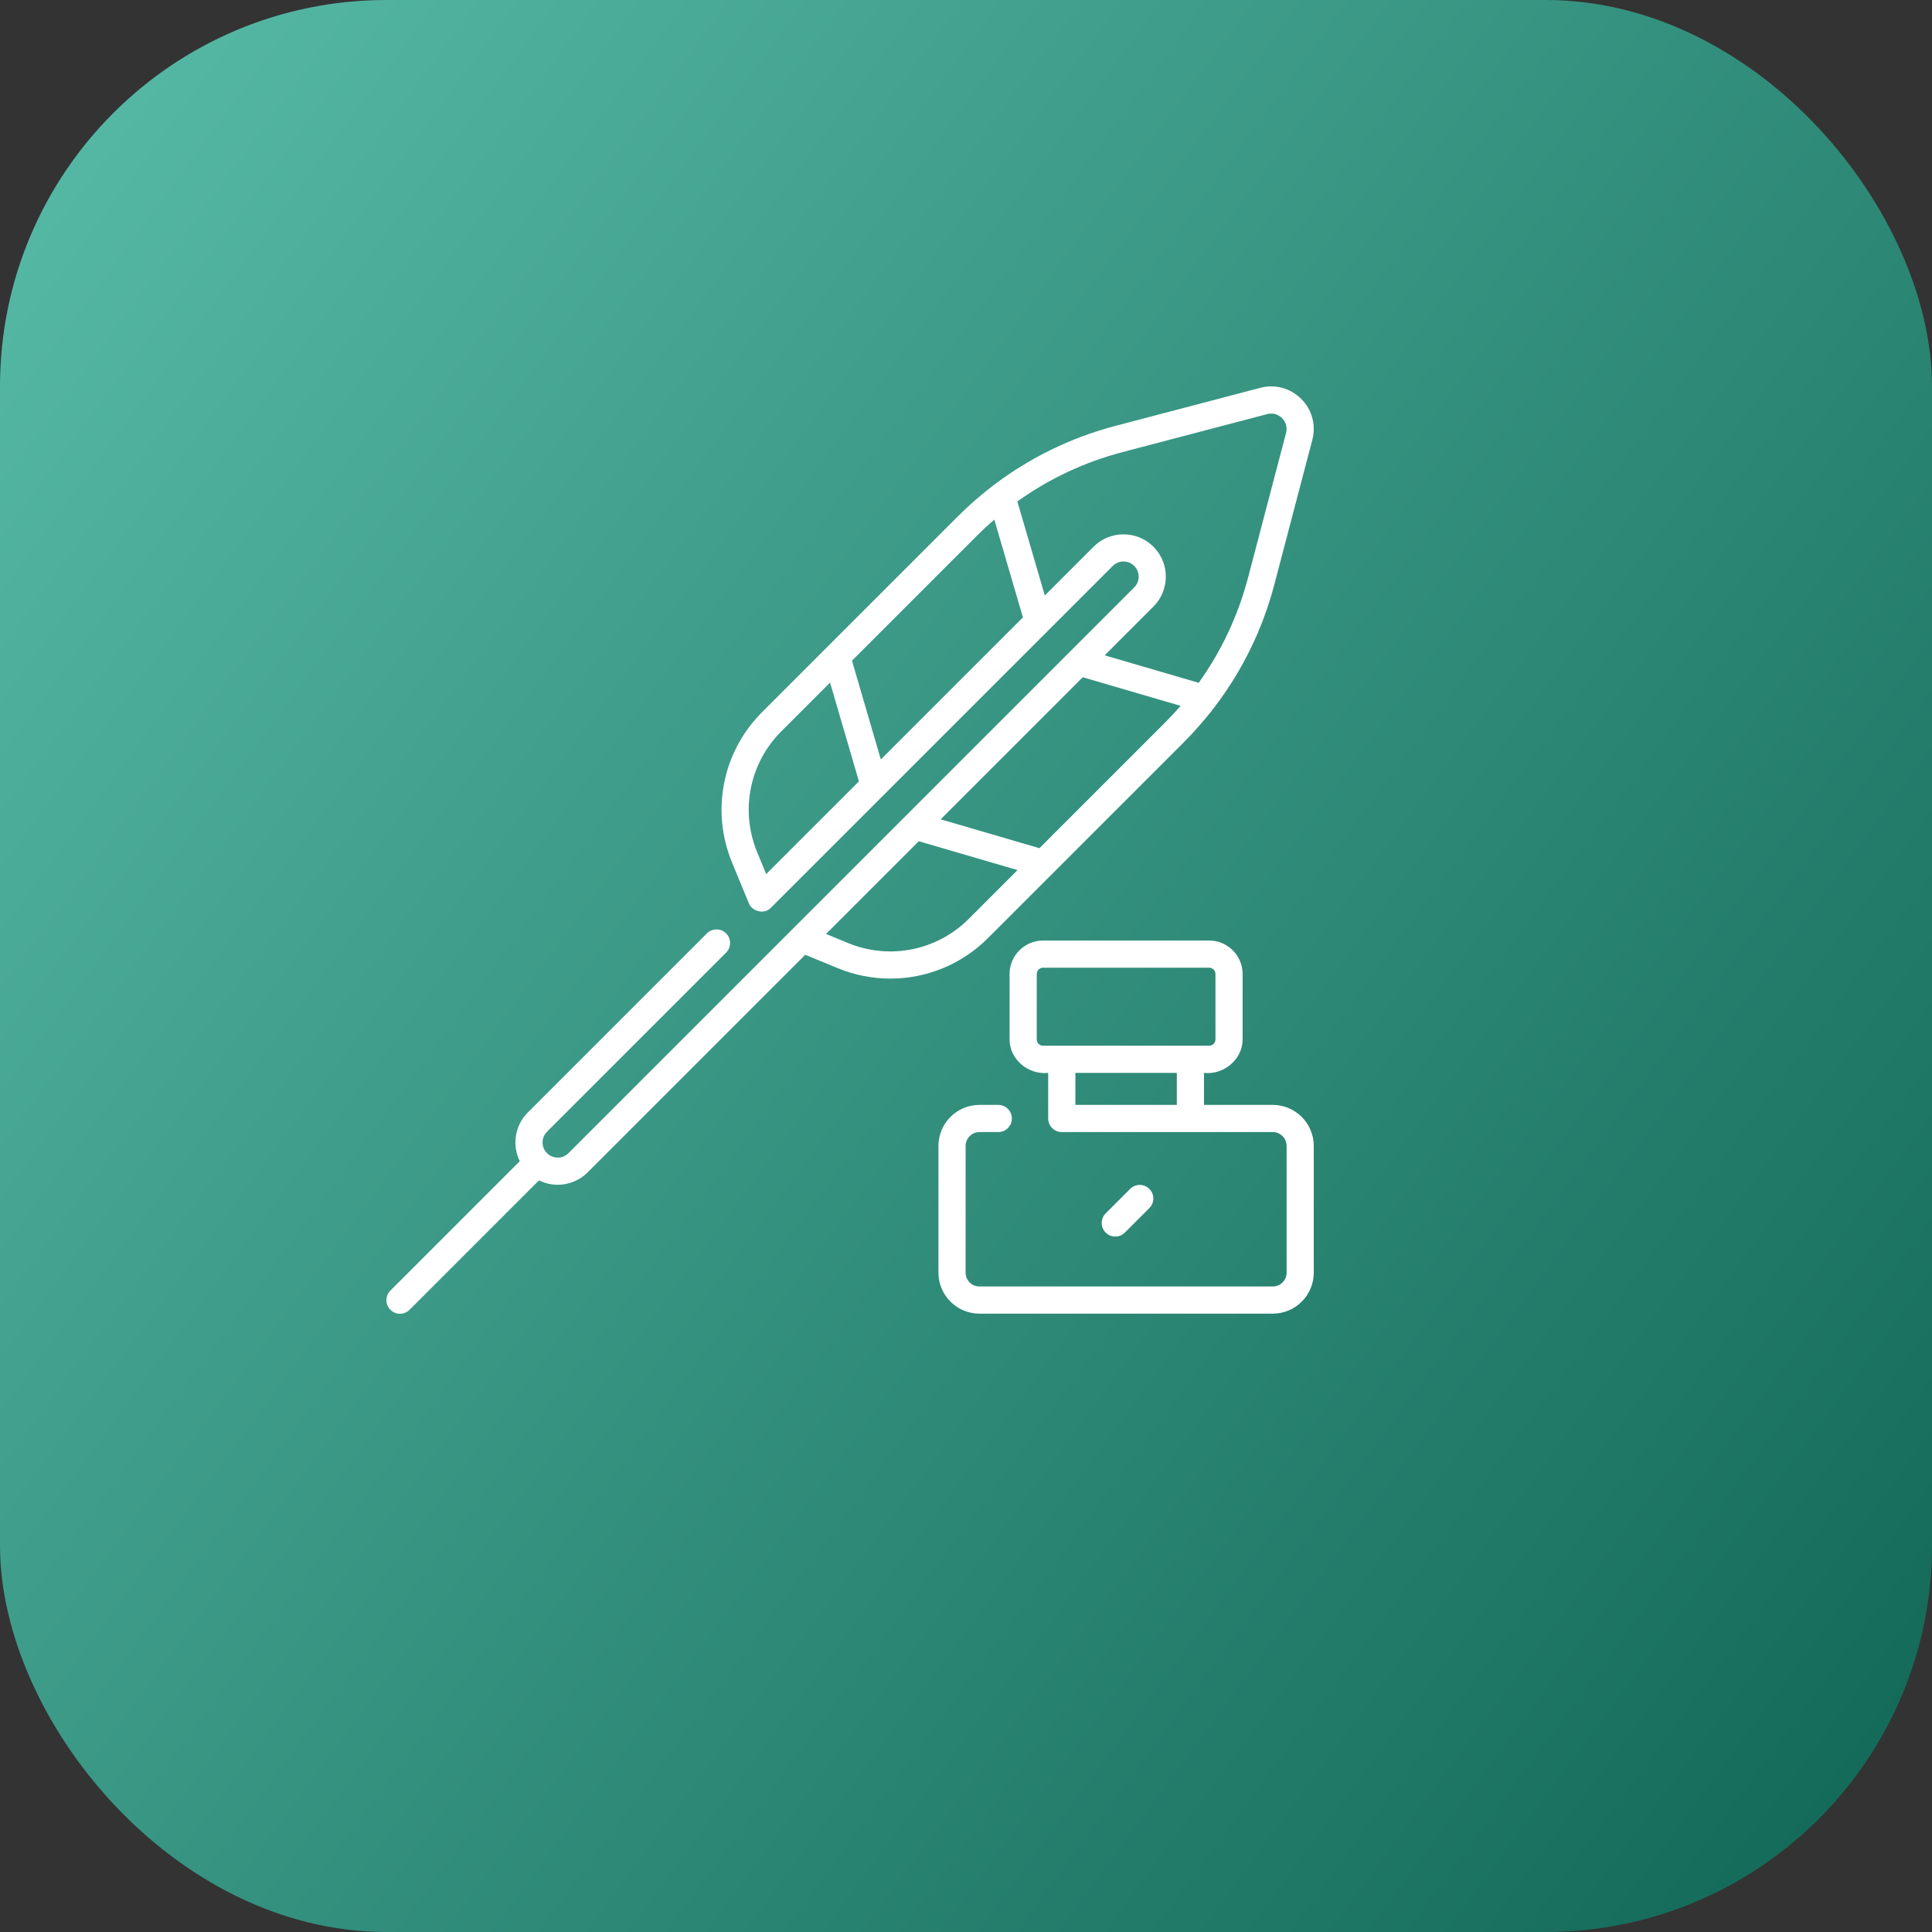 <svg width="50" height="50" viewBox="0 0 50 50" fill="none" xmlns="http://www.w3.org/2000/svg">
<rect x="0" y="0" width="50" height="50" fill="#333333" stroke="none"/>
<rect width="50" height="50" rx="10" fill="url(#paint0_linear_12_1798)"/>
<g clip-path="url(#clip0_12_1798)">
<path d="M30.636 19.211C30.848 19.003 31.201 18.607 31.439 18.29C32.159 17.343 32.678 16.278 32.98 15.127L33.963 11.383C34.063 11 33.956 10.604 33.676 10.324C33.396 10.044 33 9.936 32.616 10.037L28.873 11.02C27.721 11.323 26.657 11.841 25.71 12.56C25.386 12.806 25.076 13.077 24.789 13.364L19.723 18.43C18.697 19.456 18.392 20.986 18.947 22.327L19.379 23.373C19.44 23.565 19.765 23.692 19.956 23.488L28.799 14.646C28.952 14.493 29.201 14.493 29.354 14.646C29.507 14.799 29.507 15.048 29.354 15.201L14.711 29.844C14.558 29.997 14.309 29.997 14.156 29.844C14.003 29.691 14.003 29.442 14.156 29.289L18.792 24.653C18.929 24.516 18.929 24.293 18.792 24.156C18.655 24.019 18.432 24.019 18.295 24.156L13.659 28.792C13.319 29.132 13.25 29.642 13.452 30.051L10.103 33.4C9.966 33.537 9.966 33.76 10.103 33.897C10.172 33.966 10.262 34 10.351 34C10.441 34 10.531 33.966 10.6 33.897L13.949 30.548C14.101 30.623 14.267 30.662 14.433 30.662C14.714 30.662 14.995 30.555 15.208 30.341L20.84 24.709L21.672 25.053C22.117 25.237 22.582 25.326 23.043 25.326C23.972 25.326 24.884 24.963 25.57 24.276L30.636 19.211ZM26.901 21.951L24.345 21.204L28.022 17.527L30.553 18.267C30.455 18.375 30.448 18.397 30.139 18.713L26.901 21.951ZM25.497 13.658C25.545 13.615 25.623 13.542 25.733 13.447L26.473 15.978L22.796 19.655L22.049 17.098L25.286 13.861C25.355 13.792 25.426 13.724 25.497 13.658ZM20.22 18.927L21.482 17.665L22.229 20.222L19.829 22.621L19.597 22.059C19.151 20.981 19.395 19.752 20.22 18.927ZM29.851 15.698C30.278 15.271 30.278 14.576 29.851 14.149C29.424 13.722 28.729 13.722 28.302 14.149L27.04 15.411L26.329 12.978C27.152 12.388 28.067 11.959 29.052 11.7L32.795 10.717C32.995 10.664 33.13 10.772 33.179 10.821C33.228 10.87 33.335 11.005 33.283 11.205L32.3 14.948C32.041 15.932 31.612 16.847 31.022 17.671L28.589 16.96L29.851 15.698ZM21.941 24.403L21.378 24.171L23.778 21.771L26.334 22.518L25.073 23.779C24.248 24.604 23.018 24.849 21.941 24.403Z" fill="white"/>
<path d="M32.939 28.595H31.159V27.766C31.647 27.826 32.16 27.434 32.159 26.9V25.207C32.159 24.73 31.77 24.341 31.293 24.341H26.994C26.516 24.341 26.128 24.73 26.128 25.207V26.9C26.123 27.404 26.601 27.822 27.127 27.766V28.947C27.127 29.141 27.285 29.298 27.479 29.298H32.939C33.136 29.298 33.297 29.459 33.297 29.656V32.937C33.297 33.134 33.136 33.294 32.939 33.294H25.348C25.15 33.294 24.99 33.134 24.99 32.937V29.656C24.99 29.459 25.15 29.298 25.348 29.298H25.836C26.03 29.298 26.187 29.141 26.187 28.947C26.187 28.753 26.03 28.595 25.836 28.595H25.348C24.763 28.595 24.287 29.071 24.287 29.656V32.937C24.287 33.522 24.763 33.997 25.348 33.997H32.939C33.524 33.997 34 33.522 34 32.937V29.656C34 29.071 33.524 28.595 32.939 28.595ZM26.831 26.9V25.207C26.831 25.117 26.904 25.044 26.994 25.044H31.293C31.383 25.044 31.456 25.117 31.456 25.207V26.9C31.456 26.989 31.383 27.063 31.293 27.063H26.994C26.904 27.063 26.831 26.989 26.831 26.9ZM27.831 28.595V27.766H30.456V28.595H27.831Z" fill="white"/>
<path d="M29.112 31.899L29.745 31.266C29.883 31.128 29.883 30.906 29.745 30.769C29.608 30.631 29.386 30.631 29.248 30.769L28.615 31.402C28.478 31.539 28.478 31.762 28.615 31.899C28.683 31.968 28.773 32.002 28.863 32.002C28.953 32.002 29.043 31.968 29.112 31.899Z" fill="white"/>
</g>
<defs>
<linearGradient id="paint0_linear_12_1798" x1="-9.404" y1="6.193" x2="50" y2="50" gradientUnits="userSpaceOnUse">
<stop stop-color="#5CC1AD"/>
<stop offset="1" stop-color="#116655"/>
</linearGradient>
<clipPath id="clip0_12_1798">
<rect width="24" height="24" fill="white" transform="translate(10 10)"/>
</clipPath>
</defs>
</svg>
